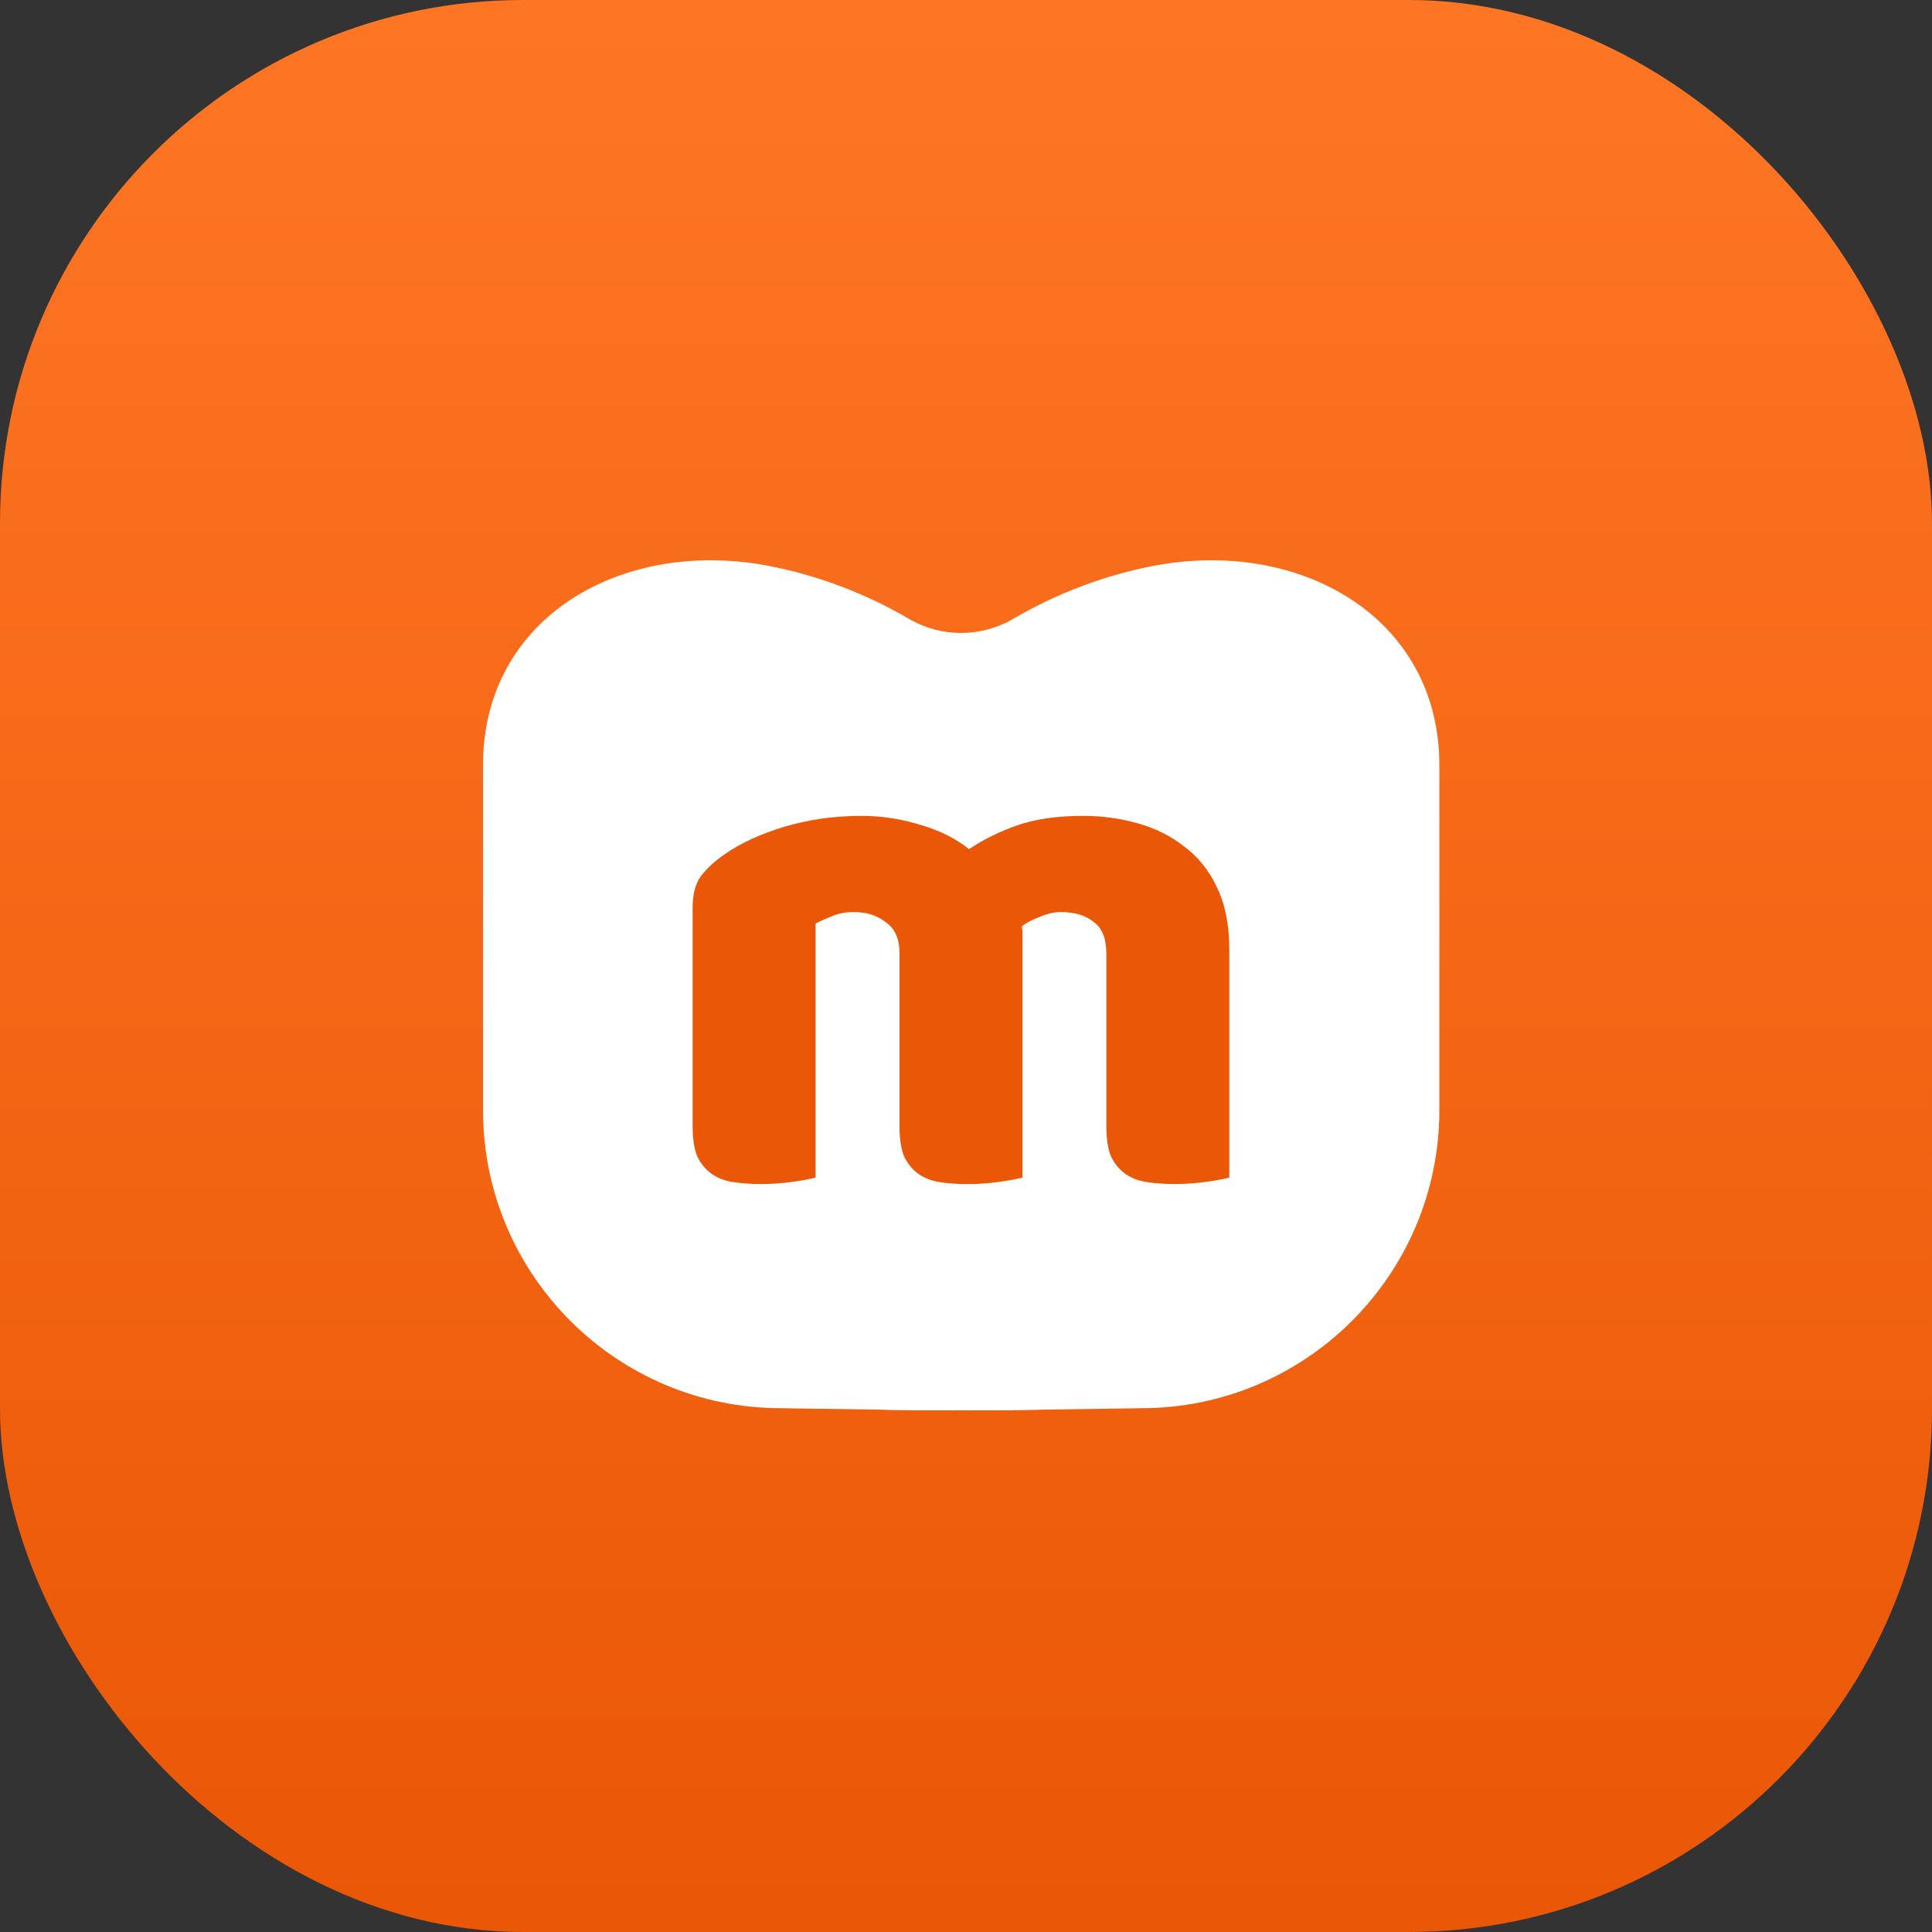 <svg width="96" height="96" viewBox="0 0 96 96" fill="none" xmlns="http://www.w3.org/2000/svg">
<rect x="0" y="0" width="96" height="96" fill="#333333" stroke="none"/>
<rect width="96" height="96" rx="26" fill="url(#paint0_linear)"/>
<path d="M57.258 28.128C55.045 28.558 52.645 29.404 50.353 30.746C48.747 31.686 46.763 31.686 45.157 30.746C42.869 29.404 40.465 28.562 38.252 28.128C30.949 26.704 24 30.652 24 38.009V51.737V55.157C24 63.338 30.634 69.973 38.816 69.973C38.816 69.973 40.981 70.012 43.588 70.041C44.387 70.078 45.967 70.085 47.76 70.078C49.554 70.085 51.13 70.078 51.933 70.041C54.539 70.009 56.705 69.973 56.705 69.973C64.886 69.973 71.521 63.338 71.521 55.157V51.737V38.009C71.514 30.652 64.561 26.704 57.258 28.128Z" fill="white"/>
<path d="M42.797 40.54C43.78 40.54 44.738 40.684 45.671 40.97C46.629 41.234 47.457 41.642 48.151 42.192C48.87 41.711 49.673 41.317 50.559 41.006C51.47 40.695 52.558 40.54 53.827 40.54C54.738 40.54 55.624 40.659 56.484 40.898C57.37 41.136 58.151 41.519 58.82 42.047C59.514 42.55 60.067 43.233 60.472 44.097C60.881 44.936 61.083 45.966 61.083 47.188V58.508C60.845 58.581 60.461 58.653 59.934 58.725C59.431 58.797 58.903 58.834 58.354 58.834C57.826 58.834 57.349 58.797 56.915 58.725C56.506 58.653 56.159 58.508 55.873 58.295C55.588 58.081 55.36 57.792 55.19 57.431C55.045 57.047 54.973 56.556 54.973 55.959V47.365C54.973 46.646 54.771 46.133 54.362 45.822C53.954 45.486 53.404 45.319 52.71 45.319C52.374 45.319 52.016 45.402 51.633 45.572C51.249 45.717 50.96 45.872 50.769 46.039C50.794 46.136 50.805 46.23 50.805 46.328C50.805 46.4 50.805 46.472 50.805 46.545V58.512C50.541 58.584 50.147 58.656 49.619 58.729C49.116 58.801 48.599 58.837 48.075 58.837C47.551 58.837 47.07 58.801 46.636 58.729C46.227 58.656 45.88 58.512 45.595 58.298C45.306 58.081 45.081 57.796 44.911 57.434C44.767 57.051 44.695 56.559 44.695 55.963V47.365C44.695 46.646 44.467 46.133 44.011 45.822C43.581 45.486 43.053 45.319 42.431 45.319C42.001 45.319 41.629 45.392 41.318 45.536C41.007 45.655 40.743 45.775 40.526 45.894V58.508C40.287 58.581 39.904 58.653 39.376 58.725C38.874 58.797 38.346 58.834 37.796 58.834C37.269 58.834 36.791 58.797 36.358 58.725C35.949 58.653 35.602 58.508 35.316 58.295C35.027 58.078 34.803 57.792 34.633 57.431C34.488 57.047 34.416 56.556 34.416 55.959V45.102C34.416 44.455 34.546 43.942 34.81 43.559C35.099 43.175 35.483 42.817 35.96 42.481C36.773 41.906 37.782 41.44 38.979 41.078C40.212 40.717 41.48 40.54 42.797 40.54Z" fill="#EA5706"/>
<defs>
<linearGradient id="paint0_linear" x1="48" y1="0" x2="48" y2="96" gradientUnits="userSpaceOnUse">
<stop stop-color="#FE7624"/>
<stop offset="1" stop-color="#EA5706"/>
</linearGradient>
</defs>
</svg>
